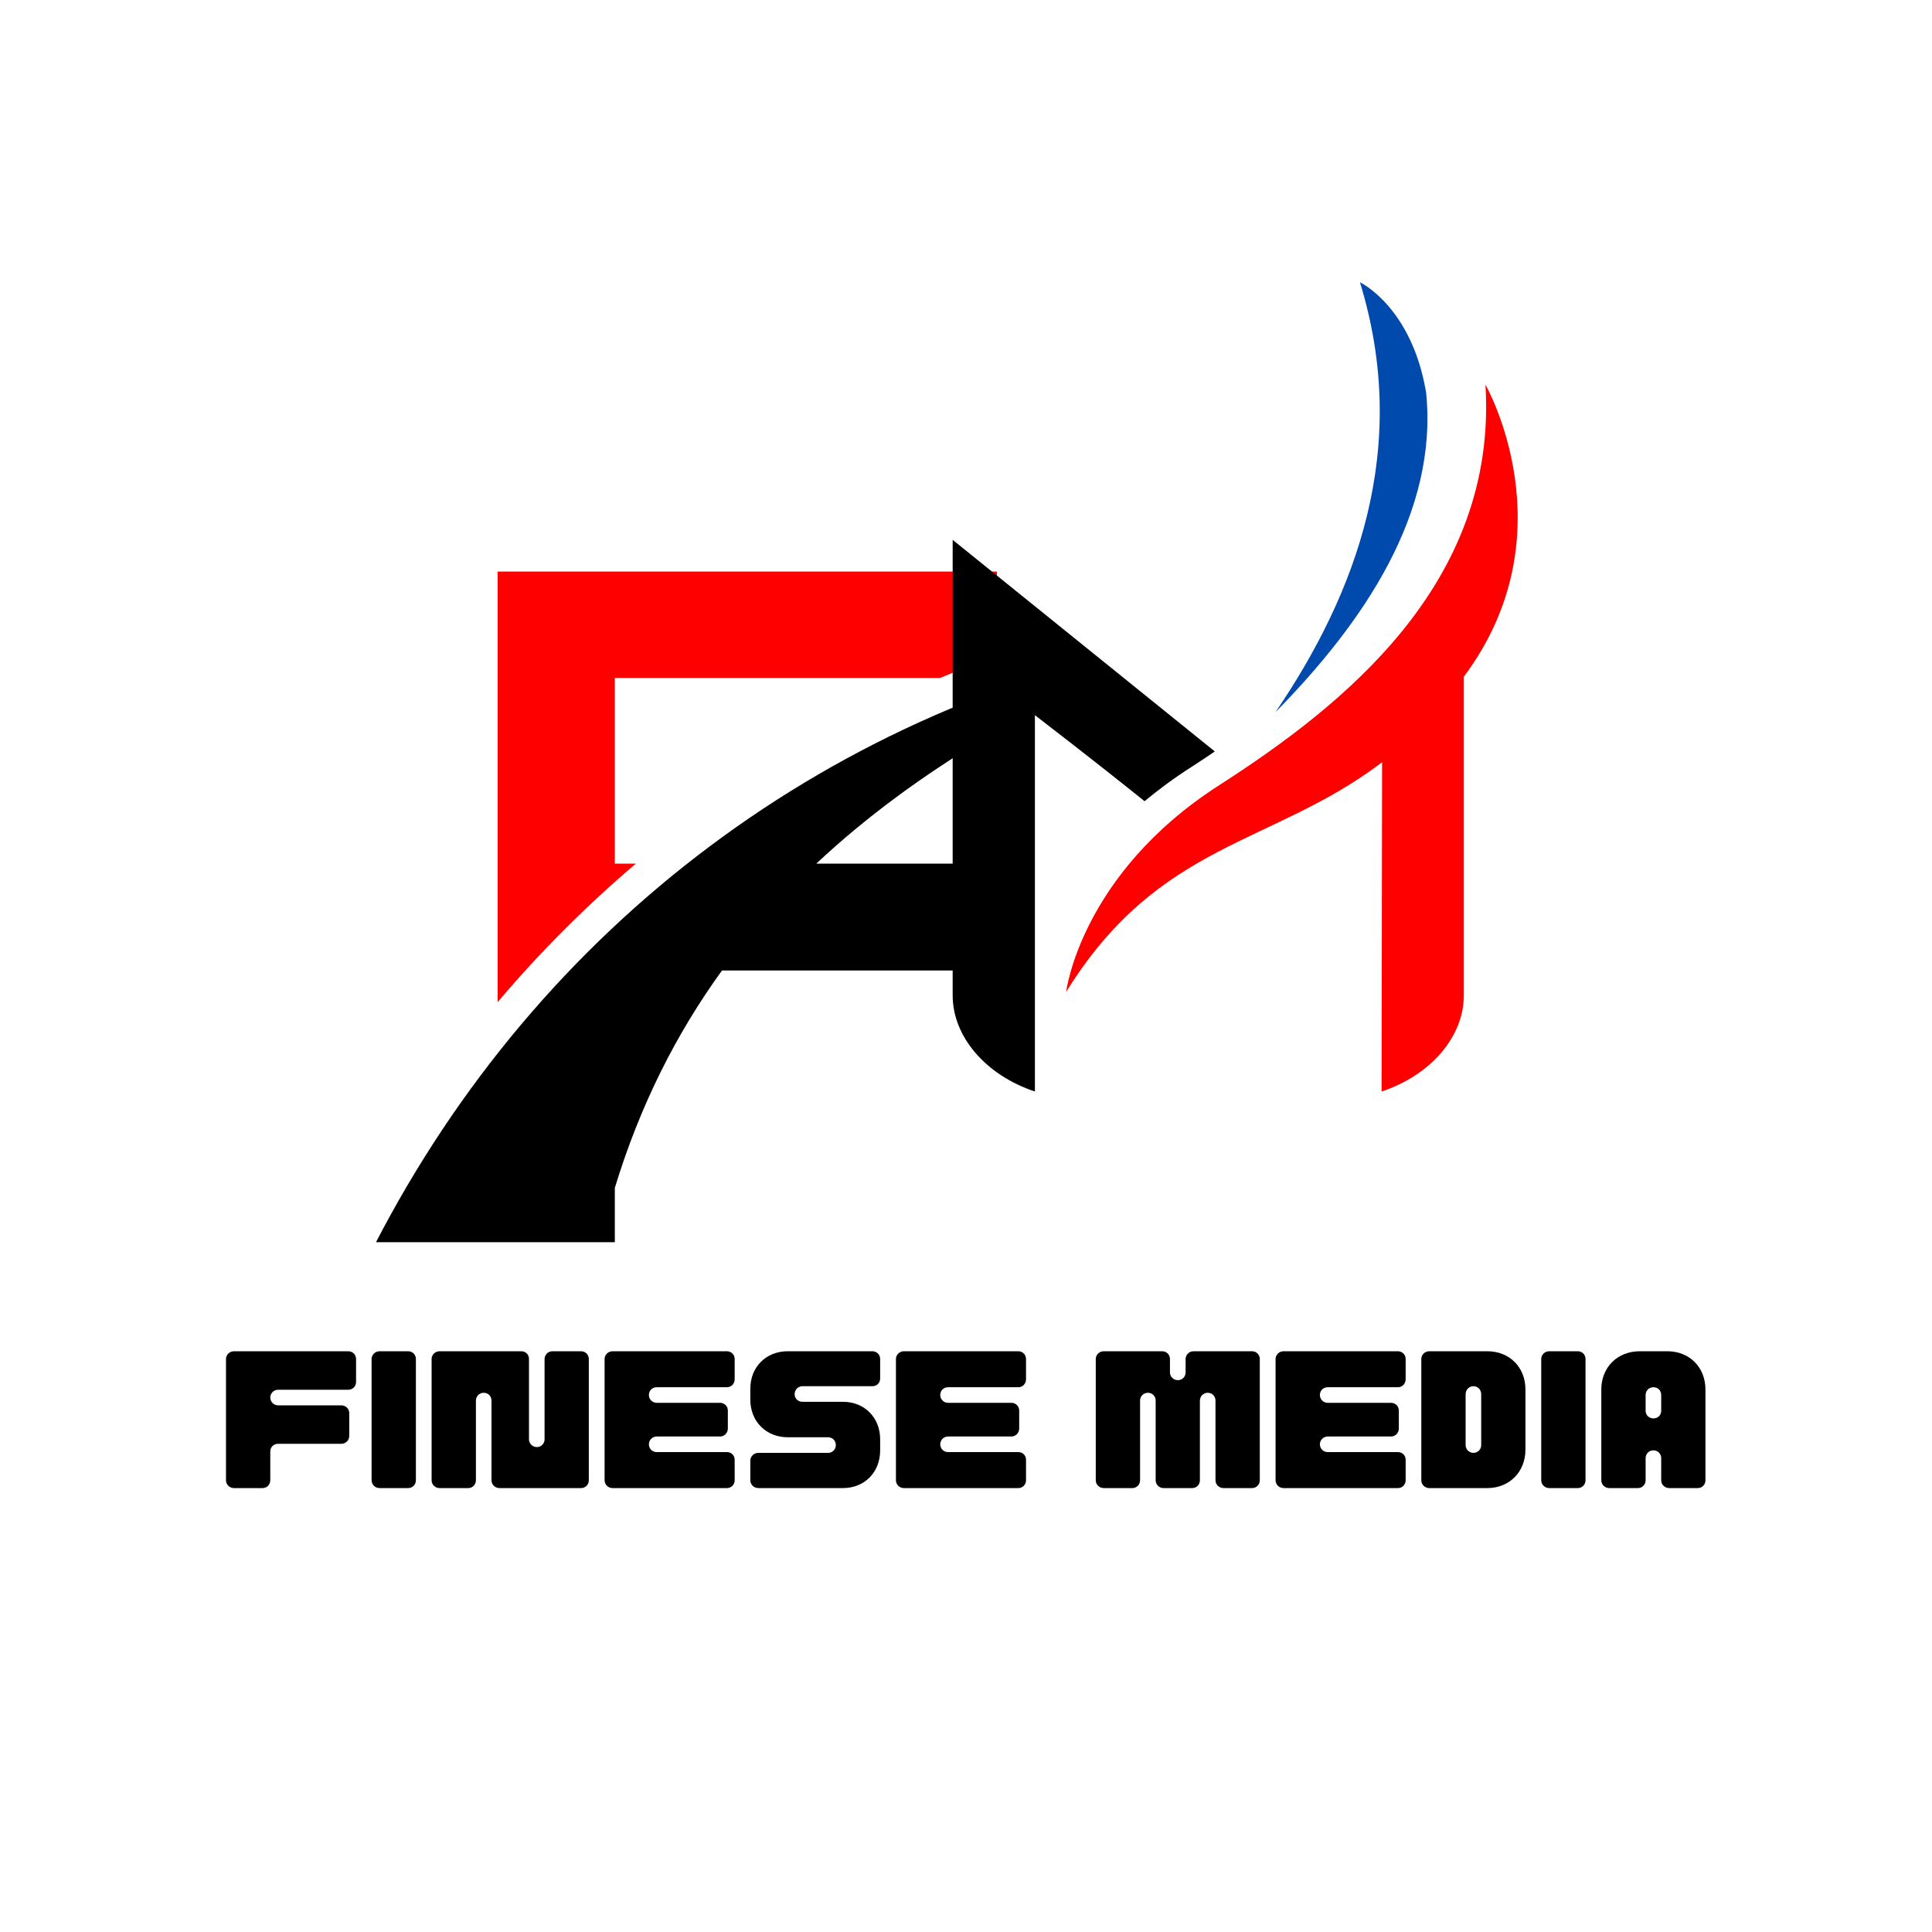 <svg xmlns="http://www.w3.org/2000/svg" xmlns:xlink="http://www.w3.org/1999/xlink" width="40" zoomAndPan="magnify" viewBox="0 0 30 30" height="40" preserveAspectRatio="xMidYMid meet" version="1.0"><defs><g/><clipPath id="76142c8d59"><path d="M 5.816 9 L 16.863 9 L 16.863 19.289 L 5.816 19.289 Z M 5.816 9 " clip-rule="nonzero"/></clipPath><clipPath id="42552b76cc"><path d="M 7 8.875 L 16 8.875 L 16 16 L 7 16 Z M 7 8.875 " clip-rule="nonzero"/></clipPath><clipPath id="c0ada733da"><path d="M 14.793 8.348 L 18.879 8.348 L 18.879 16.949 L 14.793 16.949 Z M 14.793 8.348 " clip-rule="nonzero"/></clipPath><clipPath id="aff84a8f09"><path d="M 16.52 5.934 L 23.566 5.934 L 23.566 16.949 L 16.52 16.949 Z M 16.52 5.934 " clip-rule="nonzero"/></clipPath><clipPath id="6f4639ae72"><path d="M 19 4.355 L 23 4.355 L 23 12 L 19 12 Z M 19 4.355 " clip-rule="nonzero"/></clipPath></defs><g clip-path="url(#76142c8d59)"><path fill="#000000" d="M 18.438 9.902 C 16.203 10.836 14.234 11.949 12.676 13.41 L 14.812 13.41 L 14.812 15.07 L 11.211 15.07 C 10.5 16.051 9.938 17.164 9.547 18.445 L 9.547 19.332 L 5.816 19.332 C 8.379 14.355 12.941 10.934 18.438 9.902 Z M 18.438 9.902 " fill-opacity="1" fill-rule="evenodd"/></g><g clip-path="url(#42552b76cc)"><path fill="#ff0000" d="M 7.727 8.867 L 15.48 8.867 L 15.48 10.188 C 15.18 10.293 14.887 10.406 14.598 10.527 L 9.547 10.527 L 9.547 13.41 L 9.875 13.41 C 9.102 14.066 8.383 14.785 7.727 15.562 Z M 7.727 8.867 " fill-opacity="1" fill-rule="evenodd"/></g><g clip-path="url(#c0ada733da)"><path fill="#000000" d="M 14.793 8.383 L 14.793 15.457 C 14.793 16.09 15.297 16.691 16.07 16.949 L 16.07 11.105 C 16.141 11.16 16.941 11.773 17.773 12.441 C 17.988 12.262 18.23 12.082 18.5 11.91 C 18.617 11.832 18.742 11.754 18.863 11.668 L 14.793 8.383 " fill-opacity="1" fill-rule="nonzero"/></g><g clip-path="url(#aff84a8f09)"><path fill="#ff0000" d="M 23.066 5.973 C 23.258 9.066 20.84 10.965 18.934 12.191 C 16.777 13.574 16.555 15.402 16.555 15.402 C 18.004 13.062 19.754 13.133 21.461 11.836 L 21.453 16.949 C 22.227 16.691 22.73 16.09 22.73 15.457 L 22.73 10.508 C 24.391 8.285 23.066 5.973 23.066 5.973 " fill-opacity="1" fill-rule="nonzero"/></g><g clip-path="url(#6f4639ae72)"><path fill="#004aad" d="M 22.145 6.098 C 21.922 4.762 21.117 4.383 21.117 4.383 C 21.91 6.957 21.062 9.211 19.805 11.059 C 21.18 9.66 22.332 7.965 22.145 6.098 " fill-opacity="1" fill-rule="nonzero"/></g><g fill="#000000" fill-opacity="1"><g transform="translate(3.388, 23.107)"><g><path d="M 0.246 0 L 0.688 0 C 0.758 0 0.809 -0.055 0.809 -0.125 L 0.809 -0.57 C 0.809 -0.637 0.863 -0.688 0.93 -0.688 L 1.914 -0.688 C 1.98 -0.688 2.035 -0.742 2.035 -0.809 L 2.035 -1.164 C 2.035 -1.234 1.98 -1.285 1.91 -1.285 L 0.93 -1.285 C 0.863 -1.285 0.809 -1.34 0.809 -1.406 C 0.809 -1.473 0.863 -1.527 0.93 -1.527 L 2.02 -1.527 C 2.09 -1.527 2.141 -1.582 2.141 -1.648 L 2.141 -2.004 C 2.141 -2.07 2.09 -2.125 2.02 -2.125 L 0.246 -2.125 C 0.176 -2.125 0.121 -2.07 0.121 -2.004 L 0.121 -0.121 C 0.121 -0.055 0.176 0 0.246 0 Z M 0.246 0 "/></g></g></g><g fill="#000000" fill-opacity="1"><g transform="translate(5.649, 23.107)"><g><path d="M 0.246 0 L 0.688 0 C 0.758 0 0.809 -0.055 0.809 -0.121 L 0.809 -2.004 C 0.809 -2.07 0.758 -2.125 0.688 -2.125 L 0.246 -2.125 C 0.176 -2.125 0.121 -2.07 0.121 -2.004 L 0.121 -0.121 C 0.121 -0.055 0.176 0 0.246 0 Z M 0.246 0 "/></g></g></g><g fill="#000000" fill-opacity="1"><g transform="translate(6.581, 23.107)"><g><path d="M 0.246 0 L 0.688 0 C 0.758 0 0.809 -0.055 0.809 -0.121 L 0.809 -1.359 C 0.809 -1.426 0.863 -1.48 0.93 -1.48 C 1 -1.48 1.051 -1.426 1.051 -1.359 L 1.051 -0.121 C 1.051 -0.055 1.105 0 1.176 0 L 2.441 0 C 2.512 0 2.562 -0.055 2.562 -0.121 L 2.562 -2.004 C 2.562 -2.07 2.512 -2.125 2.441 -2.125 L 1.996 -2.125 C 1.93 -2.125 1.875 -2.07 1.875 -2.004 L 1.875 -0.758 C 1.875 -0.691 1.824 -0.637 1.754 -0.637 C 1.688 -0.637 1.633 -0.691 1.633 -0.758 L 1.633 -2.004 C 1.633 -2.074 1.582 -2.125 1.512 -2.125 L 0.246 -2.125 C 0.176 -2.125 0.121 -2.07 0.121 -2.004 L 0.121 -0.121 C 0.121 -0.055 0.176 0 0.246 0 Z M 0.246 0 "/></g></g></g><g fill="#000000" fill-opacity="1"><g transform="translate(9.267, 23.107)"><g><path d="M 0.246 0 L 2.02 0 C 2.09 0 2.141 -0.055 2.141 -0.121 L 2.141 -0.438 C 2.141 -0.508 2.09 -0.559 2.02 -0.559 L 0.93 -0.559 C 0.863 -0.559 0.809 -0.613 0.809 -0.68 C 0.809 -0.746 0.863 -0.801 0.93 -0.801 L 1.914 -0.801 C 1.98 -0.801 2.035 -0.855 2.035 -0.926 L 2.035 -1.203 C 2.035 -1.273 1.98 -1.324 1.914 -1.324 L 0.93 -1.324 C 0.863 -1.324 0.809 -1.379 0.809 -1.445 C 0.809 -1.516 0.863 -1.566 0.93 -1.566 L 2.02 -1.566 C 2.09 -1.566 2.141 -1.621 2.141 -1.691 L 2.141 -2.004 C 2.141 -2.07 2.09 -2.125 2.02 -2.125 L 0.246 -2.125 C 0.176 -2.125 0.121 -2.07 0.121 -2.004 L 0.121 -0.121 C 0.121 -0.055 0.176 0 0.246 0 Z M 0.246 0 "/></g></g></g><g fill="#000000" fill-opacity="1"><g transform="translate(11.53, 23.107)"><g><path d="M 0.246 0 L 1.559 0 C 1.895 0 2.137 -0.246 2.137 -0.586 L 2.137 -0.758 C 2.137 -1.094 1.895 -1.34 1.559 -1.34 L 0.93 -1.34 C 0.863 -1.34 0.809 -1.391 0.809 -1.457 C 0.809 -1.527 0.863 -1.582 0.93 -1.582 L 2.016 -1.582 C 2.086 -1.582 2.137 -1.633 2.137 -1.703 L 2.137 -2.004 C 2.137 -2.07 2.086 -2.125 2.016 -2.125 L 0.703 -2.125 C 0.367 -2.125 0.121 -1.883 0.121 -1.543 L 0.121 -1.371 C 0.121 -1.035 0.367 -0.789 0.703 -0.789 L 1.328 -0.789 C 1.398 -0.789 1.449 -0.734 1.449 -0.668 C 1.449 -0.602 1.398 -0.547 1.328 -0.547 L 0.246 -0.547 C 0.176 -0.547 0.121 -0.492 0.121 -0.426 L 0.121 -0.121 C 0.121 -0.055 0.176 0 0.246 0 Z M 0.246 0 "/></g></g></g><g fill="#000000" fill-opacity="1"><g transform="translate(13.791, 23.107)"><g><path d="M 0.246 0 L 2.02 0 C 2.09 0 2.141 -0.055 2.141 -0.121 L 2.141 -0.438 C 2.141 -0.508 2.09 -0.559 2.02 -0.559 L 0.93 -0.559 C 0.863 -0.559 0.809 -0.613 0.809 -0.68 C 0.809 -0.746 0.863 -0.801 0.93 -0.801 L 1.914 -0.801 C 1.98 -0.801 2.035 -0.855 2.035 -0.926 L 2.035 -1.203 C 2.035 -1.273 1.98 -1.324 1.914 -1.324 L 0.93 -1.324 C 0.863 -1.324 0.809 -1.379 0.809 -1.445 C 0.809 -1.516 0.863 -1.566 0.93 -1.566 L 2.02 -1.566 C 2.09 -1.566 2.141 -1.621 2.141 -1.691 L 2.141 -2.004 C 2.141 -2.07 2.09 -2.125 2.02 -2.125 L 0.246 -2.125 C 0.176 -2.125 0.121 -2.07 0.121 -2.004 L 0.121 -0.121 C 0.121 -0.055 0.176 0 0.246 0 Z M 0.246 0 "/></g></g></g><g fill="#000000" fill-opacity="1"><g transform="translate(16.054, 23.107)"><g/></g></g><g fill="#000000" fill-opacity="1"><g transform="translate(16.894, 23.107)"><g><path d="M 0.246 0 L 0.688 0 C 0.758 0 0.809 -0.055 0.809 -0.121 L 0.809 -1.359 C 0.809 -1.426 0.863 -1.48 0.93 -1.48 C 1 -1.48 1.051 -1.426 1.051 -1.359 L 1.051 -0.121 C 1.051 -0.055 1.105 0 1.176 0 L 1.617 0 C 1.688 0 1.738 -0.055 1.738 -0.121 L 1.738 -1.359 C 1.738 -1.426 1.793 -1.48 1.859 -1.48 C 1.93 -1.48 1.98 -1.426 1.98 -1.359 L 1.98 -0.121 C 1.98 -0.055 2.035 0 2.105 0 L 2.547 0 C 2.617 0 2.668 -0.055 2.668 -0.121 L 2.668 -2.004 C 2.668 -2.07 2.617 -2.125 2.547 -2.125 L 1.641 -2.125 C 1.57 -2.125 1.516 -2.07 1.516 -2.004 L 1.516 -1.797 C 1.516 -1.73 1.465 -1.676 1.395 -1.676 C 1.328 -1.676 1.273 -1.73 1.273 -1.797 L 1.273 -2.004 C 1.273 -2.07 1.223 -2.125 1.152 -2.125 L 0.246 -2.125 C 0.176 -2.125 0.121 -2.07 0.121 -2.004 L 0.121 -0.121 C 0.121 -0.055 0.176 0 0.246 0 Z M 0.246 0 "/></g></g></g><g fill="#000000" fill-opacity="1"><g transform="translate(19.686, 23.107)"><g><path d="M 0.246 0 L 2.02 0 C 2.09 0 2.141 -0.055 2.141 -0.121 L 2.141 -0.438 C 2.141 -0.508 2.09 -0.559 2.02 -0.559 L 0.93 -0.559 C 0.863 -0.559 0.809 -0.613 0.809 -0.68 C 0.809 -0.746 0.863 -0.801 0.93 -0.801 L 1.914 -0.801 C 1.98 -0.801 2.035 -0.855 2.035 -0.926 L 2.035 -1.203 C 2.035 -1.273 1.98 -1.324 1.914 -1.324 L 0.93 -1.324 C 0.863 -1.324 0.809 -1.379 0.809 -1.445 C 0.809 -1.516 0.863 -1.566 0.93 -1.566 L 2.02 -1.566 C 2.09 -1.566 2.141 -1.621 2.141 -1.691 L 2.141 -2.004 C 2.141 -2.07 2.09 -2.125 2.02 -2.125 L 0.246 -2.125 C 0.176 -2.125 0.121 -2.07 0.121 -2.004 L 0.121 -0.121 C 0.121 -0.055 0.176 0 0.246 0 Z M 0.246 0 "/></g></g></g><g fill="#000000" fill-opacity="1"><g transform="translate(21.949, 23.107)"><g><path d="M 0.246 0 L 1.145 0 C 1.492 0 1.738 -0.254 1.738 -0.598 L 1.738 -1.531 C 1.738 -1.875 1.492 -2.125 1.145 -2.125 L 0.246 -2.125 C 0.176 -2.125 0.121 -2.07 0.121 -2.004 L 0.121 -0.121 C 0.121 -0.055 0.176 0 0.246 0 Z M 0.93 -0.547 C 0.863 -0.547 0.809 -0.602 0.809 -0.668 L 0.809 -1.457 C 0.809 -1.527 0.863 -1.582 0.93 -1.582 C 1 -1.582 1.051 -1.527 1.051 -1.457 L 1.051 -0.668 C 1.051 -0.602 1 -0.547 0.93 -0.547 Z M 0.93 -0.547 "/></g></g></g><g fill="#000000" fill-opacity="1"><g transform="translate(23.811, 23.107)"><g><path d="M 0.246 0 L 0.688 0 C 0.758 0 0.809 -0.055 0.809 -0.121 L 0.809 -2.004 C 0.809 -2.07 0.758 -2.125 0.688 -2.125 L 0.246 -2.125 C 0.176 -2.125 0.121 -2.07 0.121 -2.004 L 0.121 -0.121 C 0.121 -0.055 0.176 0 0.246 0 Z M 0.246 0 "/></g></g></g><g fill="#000000" fill-opacity="1"><g transform="translate(24.744, 23.107)"><g><path d="M 0.246 0 L 0.688 0 C 0.758 0 0.809 -0.055 0.809 -0.121 L 0.809 -0.465 C 0.809 -0.535 0.863 -0.586 0.93 -0.586 C 1 -0.586 1.051 -0.531 1.051 -0.465 L 1.051 -0.121 C 1.051 -0.055 1.105 0 1.176 0 L 1.617 0 C 1.688 0 1.738 -0.055 1.738 -0.121 L 1.738 -1.531 C 1.738 -1.875 1.492 -2.125 1.145 -2.125 L 0.719 -2.125 C 0.371 -2.125 0.121 -1.875 0.121 -1.531 L 0.121 -0.121 C 0.121 -0.055 0.176 0 0.246 0 Z M 0.93 -1.082 C 0.863 -1.082 0.809 -1.133 0.809 -1.199 L 0.809 -1.445 C 0.809 -1.516 0.863 -1.566 0.93 -1.566 C 1 -1.566 1.051 -1.516 1.051 -1.445 L 1.051 -1.199 C 1.051 -1.133 1 -1.082 0.93 -1.082 Z M 0.93 -1.082 "/></g></g></g></svg>